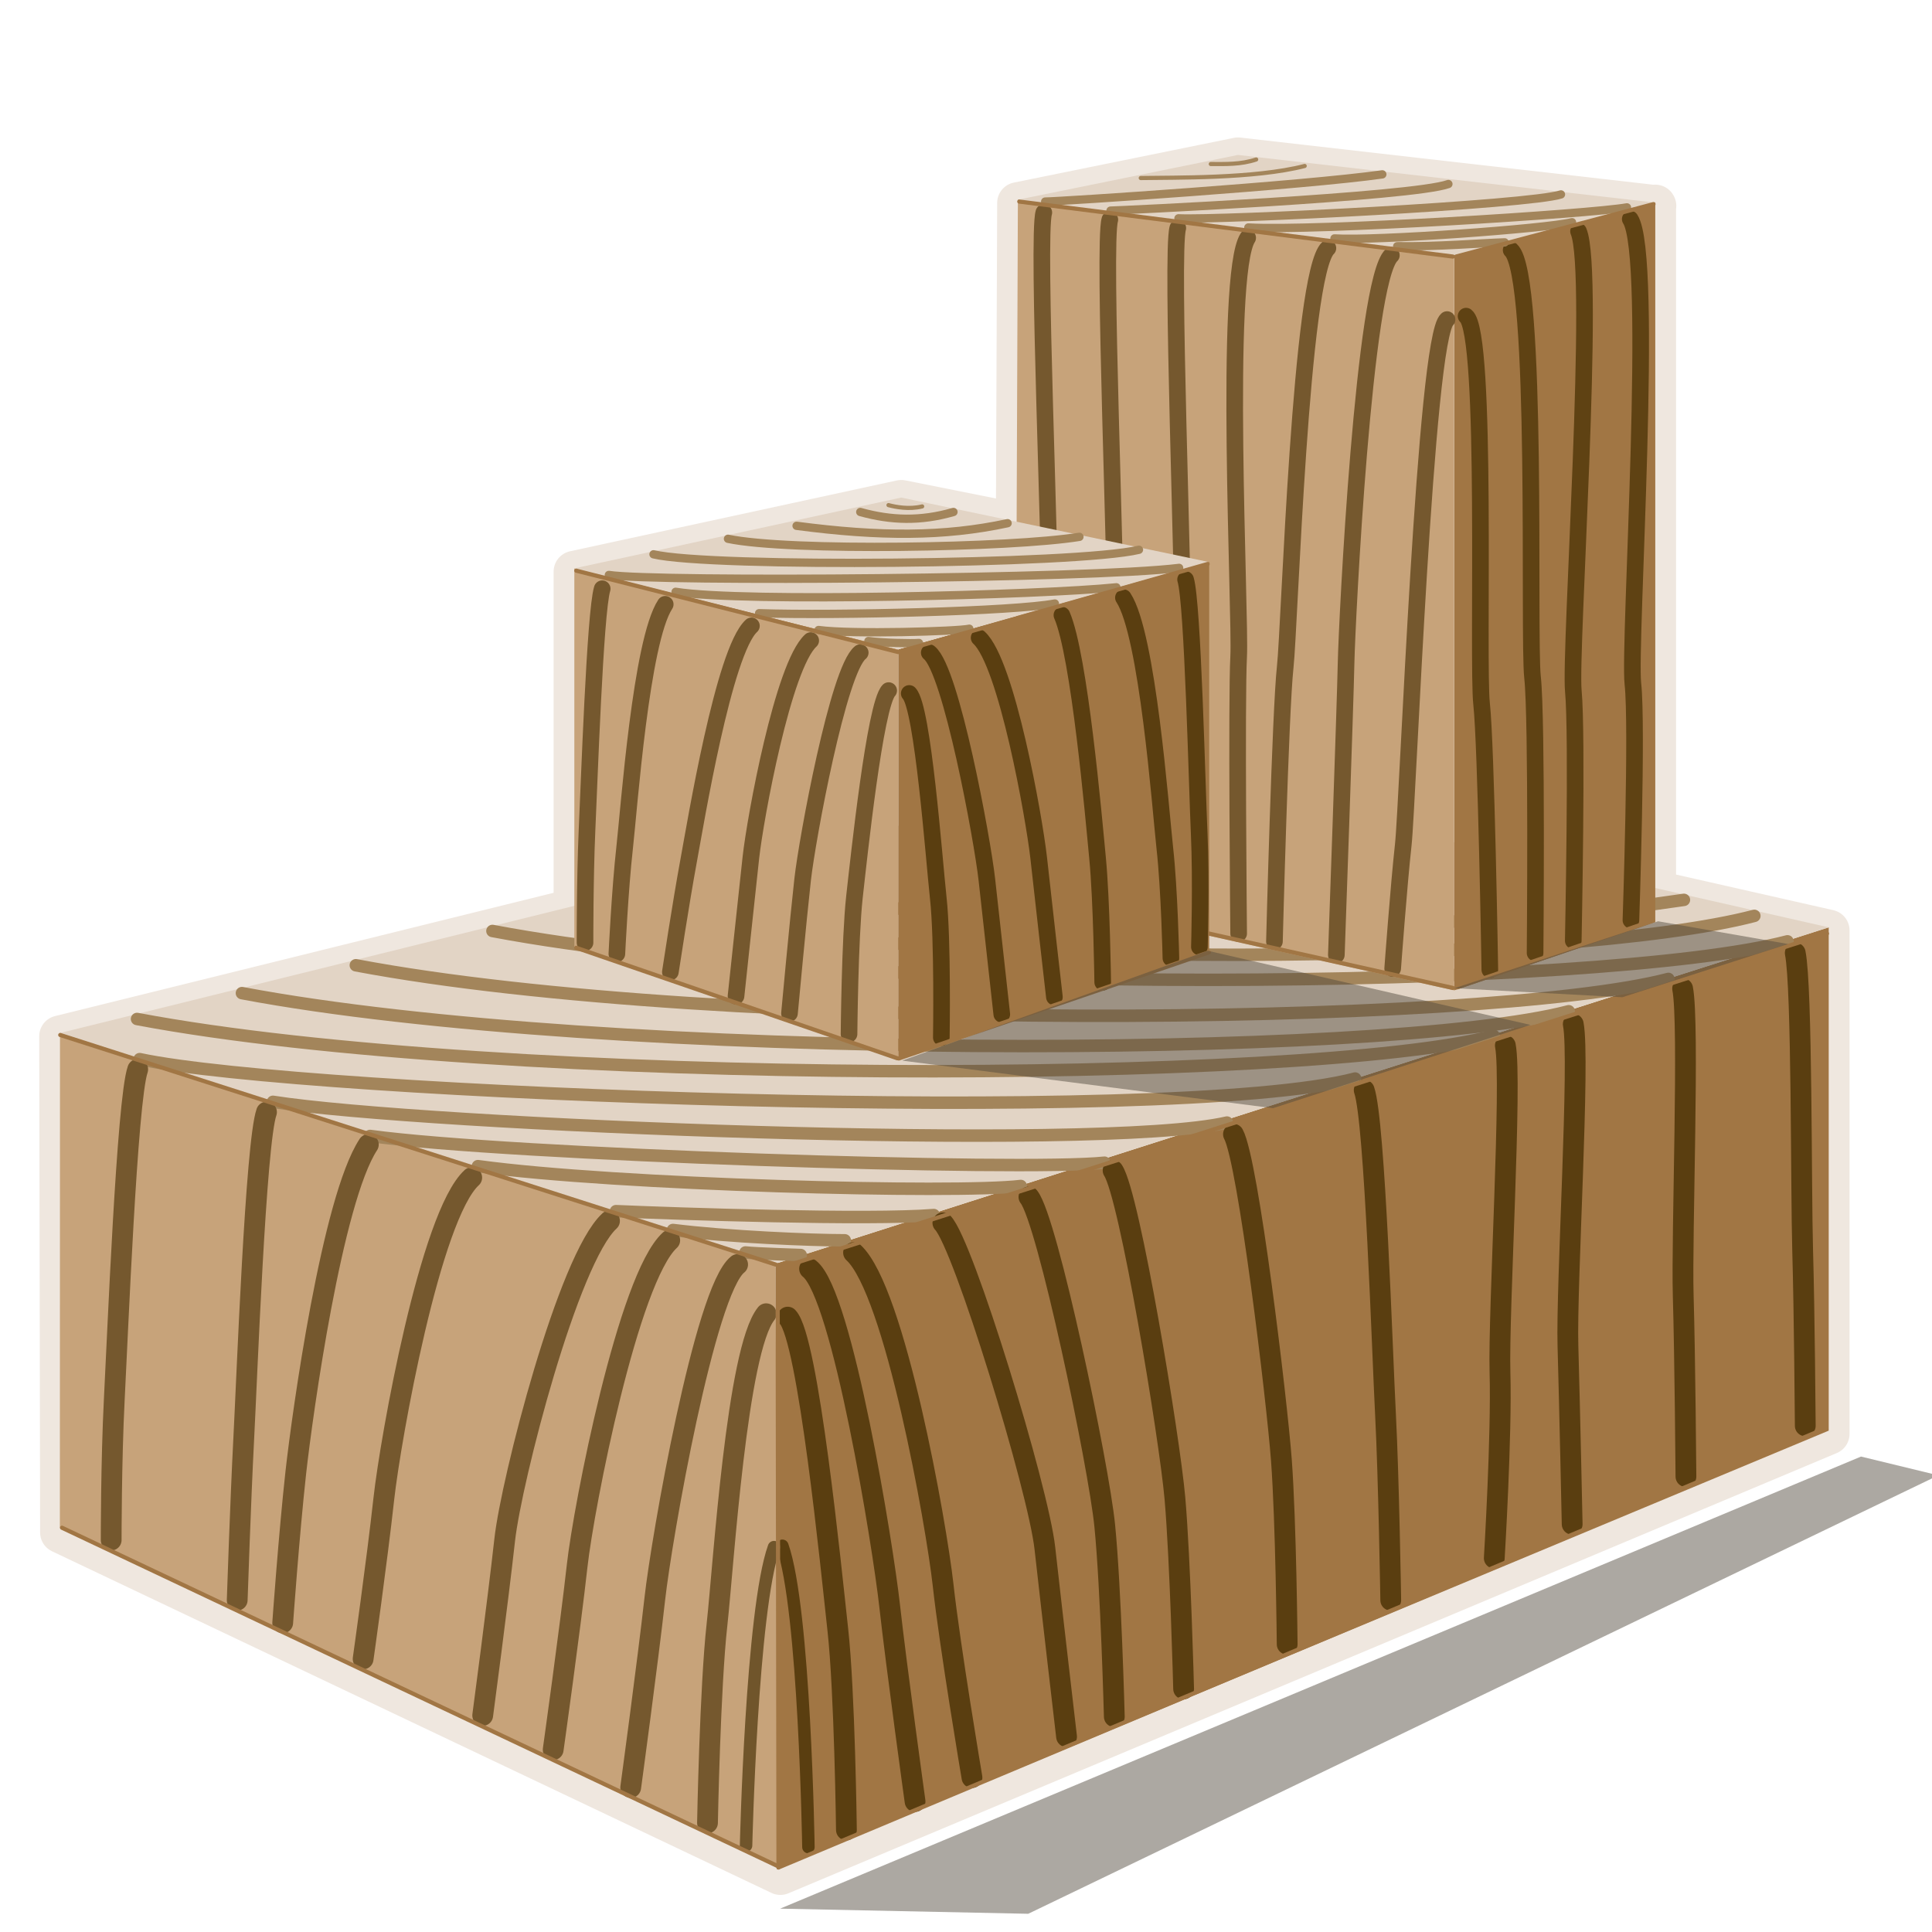 <svg xmlns="http://www.w3.org/2000/svg" width="48" height="48" version="1" viewBox="0 0 612 792" enable-background="new 0 0 612 792"><defs><linearGradient><stop offset="0" stop-color="#fff"/><stop offset=".233" stop-color="#729fcf" stop-opacity=".748"/><stop offset="1" stop-color="#294f78" stop-opacity=".577"/></linearGradient><linearGradient><stop offset="0" stop-color="#f57f6d"/><stop offset="1" stop-color="#c5260e"/></linearGradient><linearGradient><stop offset="0" stop-color="#51140a"/><stop offset="1" stop-color="#bc3019"/></linearGradient></defs><g><path fill="none" stroke="#755023" stroke-width="17.04.2" stroke-miterlimit="10" d="M228 774.37l-299.5-142.1-.36-212.57 210.83-52.12v-138.5l140.42-30.4 40.92 8.15.5-128.96 96.46-19.58 178.66 18.26.4 284.3 69.8 15.4v215.8L228 774.37z" stroke-linecap="round" stroke-linejoin="round"/><path fill="none" stroke="#efe7df" stroke-width="17.04" stroke-miterlimit="10" d="M659.66 381.42l-71.1-16.1V84.4l.1-.02h-.1v-.17l-.4.13-170.65-19.48L327.3 83.2l-.53 131.55-47.3-9.47-134 29.04v138.34L-65.4 424.8l.36 203.42L229.9 768.28 659.68 587.8V381.43h-.02z" stroke-linecap="round" stroke-linejoin="round"/><path fill="#a17644" d="M228.06 517.98l431.6-137.82v206.32L228.46 766.3l-.4-248.32z"/><path fill="#c7a37a" d="M227.94 517.87l.8 247.52-294.2-139.24.05-202.7 293.34 94.4z"/><path fill="#e2d4c5" d="M228.06 517.98l431.6-137.82-286.8-65.05-438.27 108.36 293.46 94.52z"/><path fill="none" stroke="#a3855b" stroke-width="5.112" stroke-miterlimit="10" d="M215.6 513.43c4.25.5 22.63 1.05 22.63 1.05" stroke-linecap="round" stroke-linejoin="round"/><path fill="none" stroke="#a3855b" stroke-width="5.112" stroke-miterlimit="10" d="M185.87 504.22c22.66 2.83 56.6 4.23 70.43 4.23" stroke-linecap="round" stroke-linejoin="round"/><path fill="none" stroke="#a3855b" stroke-width="5.112" stroke-miterlimit="10" d="M162.52 496.5c24.76 1.08 103.75 3.74 130.28 1.6" stroke-linecap="round" stroke-linejoin="round"/><path fill="none" stroke="#a3855b" stroke-width="5.112" stroke-miterlimit="10" d="M105.92 478.05c56.96 7.8 196.34 11.3 222.53 8.13" stroke-linecap="round" stroke-linejoin="round"/><path fill="none" stroke="#a3855b" stroke-width="5.112" stroke-miterlimit="10" d="M61.7 465.67c56.95 7.8 267.8 14.52 301.06 10.96" stroke-linecap="round" stroke-linejoin="round"/><path fill="none" stroke="#a3855b" stroke-width="5.112" stroke-miterlimit="10" d="M21.9 451.68c60.5 9.56 338.4 20.7 391.08 8.5" stroke-linecap="round" stroke-linejoin="round"/><path fill="none" stroke="#a3855b" stroke-width="5.112" stroke-miterlimit="10" d="M-32.75 434.18c66.86 14.33 423.46 27.6 498.27 7.96" stroke-linecap="round" stroke-linejoin="round"/><path fill="none" stroke="#a3855b" stroke-width="5.112" stroke-miterlimit="10" d="M-33.82 417.72c149.12 28.14 481.3 26.55 556.14 6.9" stroke-linecap="round" stroke-linejoin="round"/><path fill="none" stroke="#a3855b" stroke-width="5.112" stroke-miterlimit="10" d="M9.18 407.12c149.1 28.12 469.1 27.06 543.9 7.43" stroke-linecap="round" stroke-linejoin="round"/><path fill="none" stroke="#a3855b" stroke-width="5.112" stroke-miterlimit="10" d="M55.87 395.7c149.1 28.14 463.26 25.2 538.06 5.6" stroke-linecap="round" stroke-linejoin="round"/><path fill="none" stroke="#a3855b" stroke-width="5.112" stroke-miterlimit="10" d="M111.87 381.64c149.12 28.12 456.1 23.88 530.88 4.25" stroke-linecap="round" stroke-linejoin="round"/><path fill="none" stroke="#a3855b" stroke-width="5.112" stroke-miterlimit="10" d="M150.33 371.55c149.1 28.12 404 23.52 478.84 3.9" stroke-linecap="round" stroke-linejoin="round"/><path fill="none" stroke="#a3855b" stroke-width="5.112" stroke-miterlimit="10" d="M191.18 360.94c108.8 19.63 288.66 26 409.12 7.95" stroke-linecap="round" stroke-linejoin="round"/><path fill="none" stroke="#5a3e10" stroke-width="8.52" stroke-miterlimit="10" d="M232.92 539.94c8.42 8.7 17.8 103.45 20.53 128.1 2.83 25.48 3.53 82.13 3.53 82.13" stroke-linecap="round" stroke-linejoin="round"/><path fill="none" stroke="#5a3e10" stroke-width="5.112" stroke-miterlimit="10" d="M230.72 633.67c9.18 25.87 10.68 123.52 10.68 123.52" stroke-linecap="round" stroke-linejoin="round"/><path fill="none" stroke="#70552b" stroke-width="5.112" stroke-miterlimit="10" d="M227.28 634.23c-9.2 25.84-11.44 122.33-11.44 122.33" stroke-linecap="round" stroke-linejoin="round"/><path fill="none" stroke="#75582e" stroke-width="8.52" stroke-miterlimit="10" d="M224.07 538.55c-12 14.84-17.43 102.74-20.14 127.38-2.85 25.46-3.9 81.34-3.9 81.34" stroke-linecap="round" stroke-linejoin="round"/><path fill="none" stroke="#5a3e10" stroke-width="8.52" stroke-miterlimit="10" d="M241.88 520.12c13.45 10.6 30.06 113.38 32.8 138 2.84 25.48 10.44 80.38 10.44 80.38" stroke-linecap="round" stroke-linejoin="round"/><path fill="none" stroke="#75582e" stroke-width="8.52" stroke-miterlimit="10" d="M212.38 518.37c-13.44 10.6-31.18 112.3-33.93 136.9-2.84 25.5-9.9 77.48-9.9 77.48" stroke-linecap="round" stroke-linejoin="round"/><path fill="none" stroke="#5a3e10" stroke-width="8.52" stroke-miterlimit="10" d="M259.9 513.5c17 15.57 33.96 111.48 36.7 136.1 2.8 25.5 11.85 79.1 11.85 79.1" stroke-linecap="round" stroke-linejoin="round"/><path fill="none" stroke="#75582e" stroke-width="8.52" stroke-miterlimit="10" d="M184.55 508.45c-16.97 15.58-35.2 108.78-37.95 133.4-2.83 25.46-9.83 75.4-9.83 75.4" stroke-linecap="round" stroke-linejoin="round"/><path fill="none" stroke="#75582e" stroke-width="8.52" stroke-miterlimit="10" d="M159.86 500.5c-16.97 15.58-40.22 106.13-42.96 130.72-2.83 25.5-9.02 72-9.02 72" stroke-linecap="round" stroke-linejoin="round"/><path fill="none" stroke="#75582e" stroke-width="8.52" stroke-miterlimit="10" d="M103.38 482.75C86.4 498.3 70.1 589.65 67.36 614.28c-2.8 25.46-8.5 65.76-8.5 65.76" stroke-linecap="round" stroke-linejoin="round"/><path fill="none" stroke="#75582e" stroke-width="8.52" stroke-miterlimit="10" d="M61 469.2c-14.84 22.65-27 109.82-29.74 134.46-2.8 25.46-5.37 61.6-5.37 61.6" stroke-linecap="round" stroke-linejoin="round"/><path fill="none" stroke="#5a3e10" stroke-width="8.52" stroke-miterlimit="10" d="M296.52 501.3c8.42 8.68 39.1 108.84 41.82 133.43 2.84 25.5 8.88 77.2 8.88 77.2" stroke-linecap="round" stroke-linejoin="round"/><path fill="none" stroke="#5a3e10" stroke-width="8.52" stroke-miterlimit="10" d="M331.8 490.67c7.6 9.5 28.66 110.18 31.08 134.8 2.54 25.53 3.92 78.26 3.92 78.26" stroke-linecap="round" stroke-linejoin="round"/><path fill="none" stroke="#5a3e10" stroke-width="8.52" stroke-miterlimit="10" d="M366.3 479.82c6.8 10.22 23.18 109.7 25.34 134.32 2.22 25.53 3.57 78.2 3.57 78.2" stroke-linecap="round" stroke-linejoin="round"/><path fill="none" stroke="#5a3e10" stroke-width="8.52" stroke-miterlimit="10" d="M415.64 464.96c6.03 11.02 17.8 108.9 19.65 133.57 1.9 25.53 2.37 75.5 2.37 75.5" stroke-linecap="round" stroke-linejoin="round"/><path fill="none" stroke="#5a3e10" stroke-width="8.52" stroke-miterlimit="10" d="M469.24 446.9c4.4 12.6 7.44 108.4 8.74 133.16 1.33 25.56 2.14 75.92 2.14 75.92" stroke-linecap="round" stroke-linejoin="round"/><path fill="none" stroke="#75582e" stroke-width="8.52" stroke-miterlimit="10" d="M19.25 455.9c-4.43 12.62-8.04 109.33-9.34 134.06-1.32 25.56-2.67 66-2.67 66" stroke-linecap="round" stroke-linejoin="round"/><path fill="none" stroke="#75582e" stroke-width="8.52" stroke-miterlimit="10" d="M-33.55 438.4c-4.4 12.6-8.28 110.52-9.6 135.27-1.3 25.6-1.27 57.65-1.27 57.65" stroke-linecap="round" stroke-linejoin="round"/><path fill="none" stroke="#5a3e10" stroke-width="8.52" stroke-miterlimit="10" d="M527.1 428.6c2.82 14.15-2.9 109.25-2.2 134 .74 25.64-2.34 76.13-2.34 76.13" stroke-linecap="round" stroke-linejoin="round"/><path fill="none" stroke="#5a3e10" stroke-width="8.52" stroke-miterlimit="10" d="M554.94 419.83c2.83 14.15-2.9 107.13-2.18 131.9.73 25.62 1.73 73.1 1.73 73.1" stroke-linecap="round" stroke-linejoin="round"/><path fill="none" stroke="#5a3e10" stroke-width="8.52" stroke-miterlimit="10" d="M599.77 405.26c2.83 14.15-.46 100.97.24 125.74.75 25.63 1.12 74.3 1.12 74.3" stroke-linecap="round" stroke-linejoin="round"/><path fill="none" stroke="#5a3e10" stroke-width="8.52" stroke-miterlimit="10" d="M645.94 390.66c2.85 14.16 2.32 96.93 3.03 121.73.74 25.58 1.08 72.1 1.08 72.1" stroke-linecap="round" stroke-linejoin="round"/><path fill="none" stroke="#a17644" stroke-width="1.704" stroke-miterlimit="10" d="M228.78 518.64l.35 246.93" stroke-linecap="round" stroke-linejoin="round"/><path fill="none" stroke="#a17644" stroke-width="1.704" stroke-miterlimit="10" d="M-65.3 424.28l293.26 94.1" stroke-linecap="round" stroke-linejoin="round"/><path fill="none" stroke="#a17644" stroke-width="1.704" stroke-miterlimit="10" d="M-64.58 626.28L228.86 765" stroke-linecap="round" stroke-linejoin="round"/><path fill="none" stroke="#a17644" stroke-width="1.704" stroke-miterlimit="10" d="M658.94 382.7L229.4 519.87" stroke-linecap="round" stroke-linejoin="round"/><path fill="none" stroke="#a17644" stroke-width="1.704" stroke-miterlimit="10" d="M658.7 585.4L229.65 765.33" stroke-linecap="round" stroke-linejoin="round"/><path fill="#a17644" d="M588.56 378.03V82.93l-82.46 21.6V406l82.46-27.95z"/><path fill="#c7a37a" d="M506.1 104.54v301.44l-179.93-40.15 1.1-283.97 178.83 22.68z"/><path fill="#e2d4c5" d="M506.1 104.7l82.56-21.63L417.5 63.52 327.3 81.86 506.1 104.7z"/><path fill="none" stroke="#75582e" stroke-width="6.816" stroke-miterlimit="10" d="M503.2 131c-8.95 7.08-16.1 198.94-17.95 215.33-1.87 17-4.34 50.7-4.34 50.7" stroke-linecap="round" stroke-linejoin="round"/><path fill="none" stroke="#75582e" stroke-width="6.816" stroke-miterlimit="10" d="M480.38 104.65c-11.28 10.36-18.22 150.3-18.56 166.8-.36 17.7-4 120-4 120" stroke-linecap="round" stroke-linejoin="round"/><path fill="none" stroke="#75582e" stroke-width="6.816" stroke-miterlimit="10" d="M454.36 101.73c-11.28 10.36-15.66 155.23-17.5 171.68-2 18.18-4.42 112.54-4.42 112.54" stroke-linecap="round" stroke-linejoin="round"/><path fill="none" stroke="#75582e" stroke-width="6.816" stroke-miterlimit="10" d="M421.47 97.5c-9.87 15.05-2.8 155.14-3.7 171.65-.94 17.3 0 113.55 0 113.55" stroke-linecap="round" stroke-linejoin="round"/><path fill="none" stroke="#75582e" stroke-width="6.816" stroke-miterlimit="10" d="M392.82 93.5c-2.95 9.56 2.7 148.52 1.82 167.28-.9 19.4.84 116.87.84 116.87" stroke-linecap="round" stroke-linejoin="round"/><path fill="none" stroke="#75582e" stroke-width="6.816" stroke-miterlimit="10" d="M364.96 90.06c-2.95 9.56 2.96 147.72 2.08 166.5-.87 19.42 1.38 114.5 1.38 114.5" stroke-linecap="round" stroke-linejoin="round"/><path fill="none" stroke="#75582e" stroke-width="6.816" stroke-miterlimit="10" d="M337.9 87.13c-2.95 9.57 3.16 145.7 2.24 164.45-.88 19.43 1.2 113.87 1.2 113.87" stroke-linecap="round" stroke-linejoin="round"/><path fill="none" stroke="#5f4213" stroke-width="6.816" stroke-miterlimit="10" d="M511 129.6c8.93 7.05 4.52 142.57 6.36 158.96 1.88 17 3.38 109 3.38 109" stroke-linecap="round" stroke-linejoin="round"/><path fill="none" stroke="#5f4213" stroke-width="6.816" stroke-miterlimit="10" d="M529.48 102.53c11.3 10.36 6.92 158.7 8.76 175.1 1.9 17 1.05 113.03 1.05 113.03" stroke-linecap="round" stroke-linejoin="round"/><path fill="none" stroke="#5f4213" stroke-width="6.816" stroke-miterlimit="10" d="M557.1 94.83c7.14 16.45-3.7 171.98-2.13 188.45 1.7 17.53-.03 102.35-.03 102.35" stroke-linecap="round" stroke-linejoin="round"/><path fill="none" stroke="#5f4213" stroke-width="6.816" stroke-miterlimit="10" d="M578.3 89.8c9.9 15.07-.73 174.07 1.08 190.5 1.92 17-.8 96.93-.8 96.93" stroke-linecap="round" stroke-linejoin="round"/><path fill="none" stroke="#a17644" stroke-width="1.704" stroke-miterlimit="10" d="M507.44 404.72l80.15-27.32" stroke-linecap="round" stroke-linejoin="round"/><path fill="none" stroke="#a17644" stroke-width="1.704" stroke-miterlimit="10" d="M327.02 365.2L505.6 405" stroke-linecap="round" stroke-linejoin="round"/><path fill="none" stroke="#a3855b" stroke-width="3.408" stroke-miterlimit="10" d="M482.77 100.93c16.2.27 35.03-1.33 44.05-1.58" stroke-linecap="round" stroke-linejoin="round"/><path fill="none" stroke="#a3855b" stroke-width="3.408" stroke-miterlimit="10" d="M554.43 91.1c-10.62 2.67-80.66 7.72-97.38 6.64" stroke-linecap="round" stroke-linejoin="round"/><path fill="none" stroke="#a3855b" stroke-width="3.408" stroke-miterlimit="10" d="M421.74 93.25c27.08 1.58 140.63-5.58 155.2-8.24" stroke-linecap="round" stroke-linejoin="round"/><path fill="none" stroke="#a3855b" stroke-width="3.408" stroke-miterlimit="10" d="M393.1 89.5c17.78.8 143.8-5.56 156.8-9.8" stroke-linecap="round" stroke-linejoin="round"/><path fill="none" stroke="#a3855b" stroke-width="3.408" stroke-miterlimit="10" d="M365.25 86.34c2.4 0 123.9-5.6 138.5-10.9" stroke-linecap="round" stroke-linejoin="round"/><path fill="none" stroke="#a3855b" stroke-width="3.408" stroke-miterlimit="10" d="M338.46 82.63c5.83 0 106.64-6.65 138.2-11.15" stroke-linecap="round" stroke-linejoin="round"/><path fill="none" stroke="#a3855b" stroke-width="1.704" stroke-miterlimit="10" d="M377.64 72.98c13.5-.25 46.66.36 67.2-4.94" stroke-linecap="round" stroke-linejoin="round"/><path fill="none" stroke="#a3855b" stroke-width="1.704" stroke-miterlimit="10" d="M406.35 67.24c5.83 0 12.22.27 18.6-1.86" stroke-linecap="round" stroke-linejoin="round"/><path fill="none" stroke="#a17644" stroke-width="1.704" stroke-miterlimit="10" d="M327.84 82.63l177.75 22.54" stroke-linecap="round" stroke-linejoin="round"/><path fill="none" stroke="#a17644" stroke-width="1.704" stroke-miterlimit="10" d="M506.9 105.17l80.93-21.5" stroke-linecap="round" stroke-linejoin="round"/><path fill="#c7a37a" d="M278.27 266.17v167.6L145.44 388.1V233l132.83 33.17z"/><path fill="#a17644" d="M278.27 266.17v167.6l127.42-43.64V230.4l-127.43 35.77z"/><path fill="#e2d4c5" d="M145.44 233l132.83 33.17 127.3-35.77-126.1-26.43L145.43 233z"/><path fill="none" stroke="#75582e" stroke-width="6.816" stroke-miterlimit="10" d="M274.3 283.1c-5.6 5.78-12.2 68.4-14.05 84.8-1.85 17-2.2 56-2.2 56" stroke-linecap="round" stroke-linejoin="round"/><path fill="none" stroke="#75582e" stroke-width="6.816" stroke-miterlimit="10" d="M262.64 267.55c-8.98 7.07-21.76 76.55-23.6 92.94-1.9 16.98-5.4 54.92-5.4 54.92" stroke-linecap="round" stroke-linejoin="round"/><path fill="none" stroke="#75582e" stroke-width="6.816" stroke-miterlimit="10" d="M242.34 262.6c-11.3 10.37-22.7 72.5-24.52 88.9-1.86 17-6.1 56.85-6.1 56.85" stroke-linecap="round" stroke-linejoin="round"/><path fill="none" stroke="#75582e" stroke-width="6.816" stroke-miterlimit="10" d="M218.04 256.57c-11.32 10.38-22.8 80.32-25.8 96.58-3.2 17.35-7.43 45.3-7.43 45.3" stroke-linecap="round" stroke-linejoin="round"/><path fill="none" stroke="#75582e" stroke-width="6.816" stroke-miterlimit="10" d="M182.7 247.73c-9.9 15.08-14.8 83.47-16.65 99.9-1.9 16.97-3.17 43.38-3.17 43.38" stroke-linecap="round" stroke-linejoin="round"/><path fill="none" stroke="#75582e" stroke-width="6.816" stroke-miterlimit="10" d="M156.86 241.35c-2.96 9.58-5.35 80.73-6.24 99.5-.85 19.44-.8 45.58-.8 45.58" stroke-linecap="round" stroke-linejoin="round"/><path fill="none" stroke="#5a3e10" stroke-width="6.816" stroke-miterlimit="10" d="M282.73 284.27c5.6 5.8 10.12 67.43 11.9 83.84 1.9 16.98 1.26 57.22 1.26 57.22" stroke-linecap="round" stroke-linejoin="round"/><path fill="none" stroke="#5a3e10" stroke-width="6.816" stroke-miterlimit="10" d="M290.94 267.55c8.97 7.07 21.77 76.55 23.6 92.94 1.9 16.98 6.13 55.3 6.13 55.3" stroke-linecap="round" stroke-linejoin="round"/><path fill="none" stroke="#5a3e10" stroke-width="6.816" stroke-miterlimit="10" d="M311.38 261.45c11.3 10.36 22.54 73.65 24.4 90.06 1.86 17 6.46 57.2 6.46 57.2" stroke-linecap="round" stroke-linejoin="round"/><path fill="none" stroke="#5a3e10" stroke-width="6.816" stroke-miterlimit="10" d="M345.32 252.16c7.18 16.44 13.02 83.04 14.6 99.5 1.7 17.54 2.12 51 2.12 51" stroke-linecap="round" stroke-linejoin="round"/><path fill="none" stroke="#5a3e10" stroke-width="6.816" stroke-miterlimit="10" d="M370.53 245c9.92 15.08 15.17 86.2 16.97 102.63 1.9 16.97 2.5 45.14 2.5 45.14" stroke-linecap="round" stroke-linejoin="round"/><path fill="none" stroke="#5a3e10" stroke-width="6.816" stroke-miterlimit="10" d="M396.02 237.57c2.97 9.56 4.7 85.5 5.58 104.26.88 19.43.08 46.34.08 46.34" stroke-linecap="round" stroke-linejoin="round"/><path fill="none" stroke="#a17644" stroke-width="1.704" stroke-miterlimit="10" d="M146.24 388.53l131.62 45.3" stroke-linecap="round" stroke-linejoin="round"/><path fill="none" stroke="#a17644" stroke-width="1.704" stroke-miterlimit="10" d="M405.58 390.4l-127.1 43.5" stroke-linecap="round" stroke-linejoin="round"/><path fill="none" stroke="#a3855b" stroke-width="3.408" stroke-miterlimit="10" d="M266 262.78c5.6.8 17.8 1.05 20.72.8" stroke-linecap="round" stroke-linejoin="round"/><path fill="none" stroke="#a3855b" stroke-width="3.408" stroke-miterlimit="10" d="M245.56 258.26c13.53 1.86 57.6.55 61.8-.53" stroke-linecap="round" stroke-linejoin="round"/><path fill="none" stroke="#a3855b" stroke-width="3.408" stroke-miterlimit="10" d="M342.43 247.4c-16.2 3.17-89.42 5.03-121.25 3.98" stroke-linecap="round" stroke-linejoin="round"/><path fill="none" stroke="#a3855b" stroke-width="3.408" stroke-miterlimit="10" d="M367.65 240.76c-30.8 3.18-152.57 6.37-180.7 1.84" stroke-linecap="round" stroke-linejoin="round"/><path fill="none" stroke="#a3855b" stroke-width="3.408" stroke-miterlimit="10" d="M393.37 232.8c-36.1 4.52-214.92 5.83-233.78 2.9" stroke-linecap="round" stroke-linejoin="round"/><path fill="none" stroke="#a3855b" stroke-width="3.408" stroke-miterlimit="10" d="M376.9 225.37c-25.18 6.1-175.88 7.43-199 1.86" stroke-linecap="round" stroke-linejoin="round"/><path fill="none" stroke="#a3855b" stroke-width="3.408" stroke-miterlimit="10" d="M352.5 220.07c-27.85 4.52-119.1 6.08-144.07.8" stroke-linecap="round" stroke-linejoin="round"/><path fill="none" stroke="#a3855b" stroke-width="3.408" stroke-miterlimit="10" d="M323.05 214.48c-26 5.57-52.28 5.57-86.5 1.07" stroke-linecap="round" stroke-linejoin="round"/><path fill="none" stroke="#a3855b" stroke-width="3.408" stroke-miterlimit="10" d="M300.86 209.88c-13.44 3.88-25.46 3.54-38.2 0" stroke-linecap="round" stroke-linejoin="round"/><path fill="none" stroke="#a3855b" stroke-width="1.704" stroke-miterlimit="10" d="M288.03 207.6c-5.3 1.32-10.87.25-13.8-.53" stroke-linecap="round" stroke-linejoin="round"/><path fill="none" stroke="#a17644" stroke-width="1.704" stroke-miterlimit="10" d="M146.24 233.94L278.2 267.3" stroke-linecap="round" stroke-linejoin="round"/><path fill="none" stroke="#a17644" stroke-width="1.704" stroke-miterlimit="10" d="M405.04 231.2l-126.02 35.82" stroke-linecap="round" stroke-linejoin="round"/><path fill="#52493d" d="M405.1 389.75l132.3 30.4-105.55 34.14-152.03-19.5 125.3-45.05z" opacity=".48"/><path fill="#52493d" d="M672.9 597.1l31.7 7.7-373.08 179.73-101.72-2.1L672.9 597.1z" opacity=".48"/><path fill="#52493d" d="M589.74 377.67l53.3 9.32-68 21.82-68.84-3.7 83.54-27.45z" opacity=".48"/><path fill="url(#SVGID_1_)" d="M274.63 418.38l25.34-10.44-.26-12-25.2 8.06.13 14.38z" opacity=".64" transform="matrix(17.042 0 0 17.042 -4450.861 -6365.463)"/><path fill="url(#SVGID_2_)" d="M277.46 398.97l7.55-2.64-.12-9.22-7.3 2.2-.12 9.67z" opacity=".64" transform="matrix(17.042 0 0 17.042 -4450.861 -6365.463)"/><path fill="url(#SVGID_3_)" d="M291 397.3l4.7-1.55-.05-17.3-4.7 1.3.06 17.55z" opacity=".64" transform="matrix(17.042 0 0 17.042 -4450.861 -6365.463)"/><path fill="url(#SVGID_4_)" d="M257.28 410.32l17.35 8.13-.13-14.5-17.22-5.56v11.92z" opacity=".64" transform="matrix(17.042 0 0 17.042 -4450.861 -6365.463)"/><path fill="url(#SVGID_5_)" d="M269.8 396.33l7.66 2.64.07-9.74-7.8-1.93.06 9.03z" opacity=".64" transform="matrix(17.042 0 0 17.042 -4450.861 -6365.463)"/><path fill="url(#SVGID_6_)" d="M280.4 394.9l10.56 2.4-.08-17.55-10.5-1.37v16.5z" opacity=".64" transform="matrix(17.042 0 0 17.042 -4450.861 -6365.463)"/></g></svg>